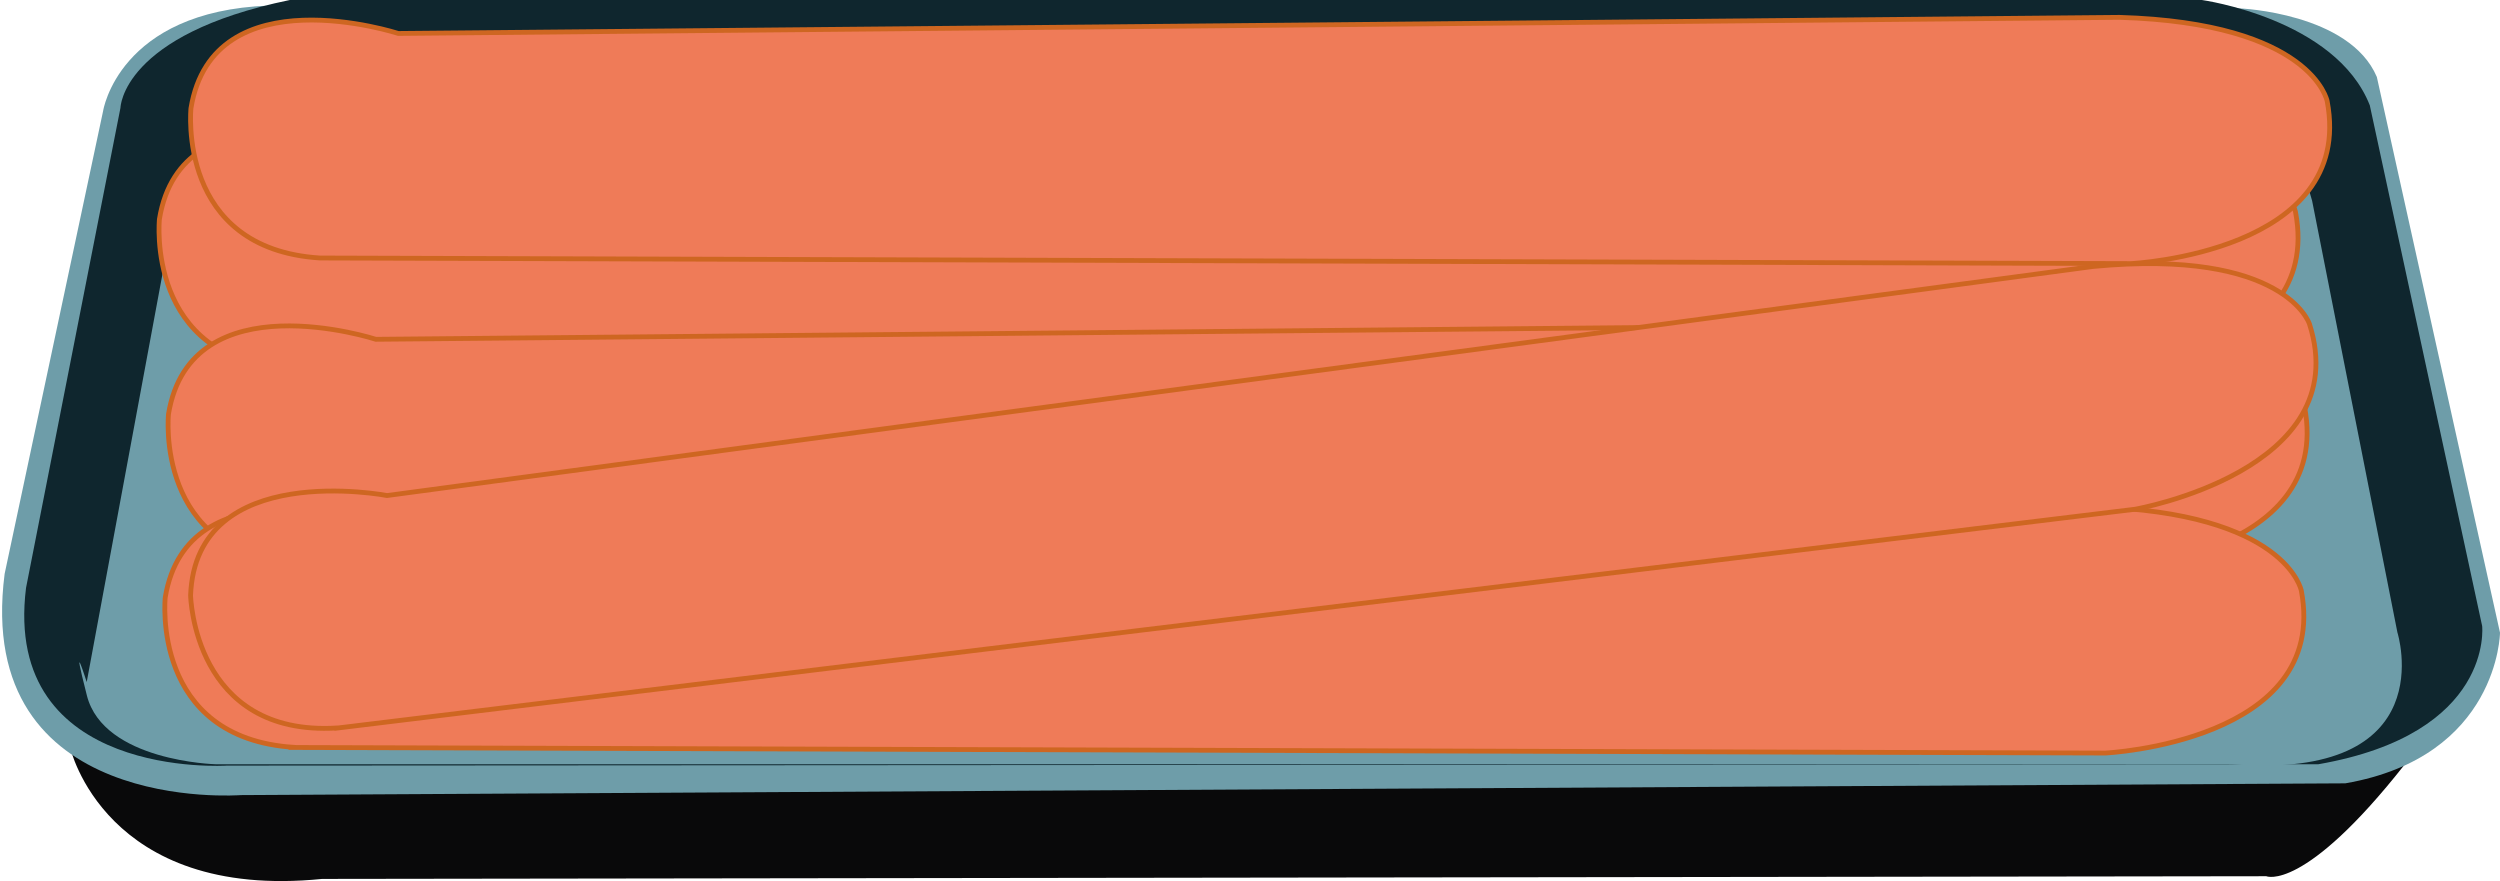<?xml version="1.0" encoding="UTF-8"?><svg xmlns="http://www.w3.org/2000/svg" viewBox="0 0 259.21 91.35"><defs><style>.cls-1{fill:#09090a;}.cls-1,.cls-2,.cls-3,.cls-4{stroke-width:0px;}.cls-2{fill:none;}.cls-3{fill:#6e9da9;}.cls-5{fill:#ef7b58;stroke:#ce6621;stroke-miterlimit:10;stroke-width:.5px;}.cls-4{fill:#0f262e;}</style></defs><g id="Calque_2"><path class="cls-1" d="M7.27,77.5s3.59,15.9,26.13,13.63l201.58-.28s3.89,1.71,14.37-11.61l-242.08-1.74Z"/><path class="cls-3" d="M232.22.87s11.4.46,14.22,7.11l12.77,57.62s-.13,12.86-16.04,15.62l-218.2,1.22S-2.76,84.59.48,59.5L10.69,11.51S12.27,1.16,27.88.58l204.34.29Z"/><path class="cls-4" d="M30.05,0h198.25s13.87,1.92,17.41,10.92l11.65,53.99s1.24,11.15-16.98,14.33l-216.85.14S.21,80.91,2.7,60.95L12.49,11.18S12.62,3.59,30.05,0Z"/><path class="cls-3" d="M17.3,25.92s-.75-16.96,21.84-13.95l170.43,1.09s26.42-6.72,30.16,7.76l8.84,44.74s4.89,15.43-17.21,13.68H22.36s-11.61-.29-13.35-7.12-.02-1.4-.02-1.4l8.32-44.81Z"/><path class="cls-5" d="M29.89,38.25l187.8.58s23.29-1.15,20.32-16.84c0,0-1.53-8.1-21.54-8.69l-178.44,1.66s-19.2-6.25-21.5,7.75c0,0-1.51,14.58,13.37,15.53Z"/><path class="cls-5" d="M30.83,58.47l187.8.58s23.29-1.15,20.32-16.84c0,0-1.53-8.1-21.54-8.69l-178.44,1.66s-19.2-6.25-21.5,7.75c0,0-1.51,14.58,13.37,15.53Z"/><path class="cls-5" d="M30.49,77.5l187.8.58s23.29-1.15,20.32-16.84c0,0-1.53-8.1-21.54-8.69l-178.44,1.66s-19.2-6.25-21.5,7.75c0,0-1.51,14.58,13.37,15.53Z"/><path class="cls-5" d="M34.95,75.49l186.42-22.69s22.96-4.03,18.08-19.22c0,0-2.52-7.85-22.45-5.95L40.13,51.38s-19.83-3.82-20.37,10.35c0,0,.31,14.66,15.19,13.75Z"/><path class="cls-5" d="M33.17,26.75l187.8.58s23.29-1.15,20.32-16.84c0,0-1.53-8.1-21.54-8.69L41.3,3.47s-19.2-6.25-21.5,7.75c0,0-1.51,14.58,13.37,15.53Z"/></g><g id="contour"><path class="cls-2" d="M8.23,78.74s3.11,11.99,21.33,12.61l205.42-.5s4.5,2.03,14.37-11.61c0,0,9.74-6.01,9.87-13.64l-11.99-54.09S250.01,1.81,229.34,0H30.05S11.18-.09,10.31,13.3L.48,59.5s-3.36,13.57,7.75,19.24Z"/></g></svg>